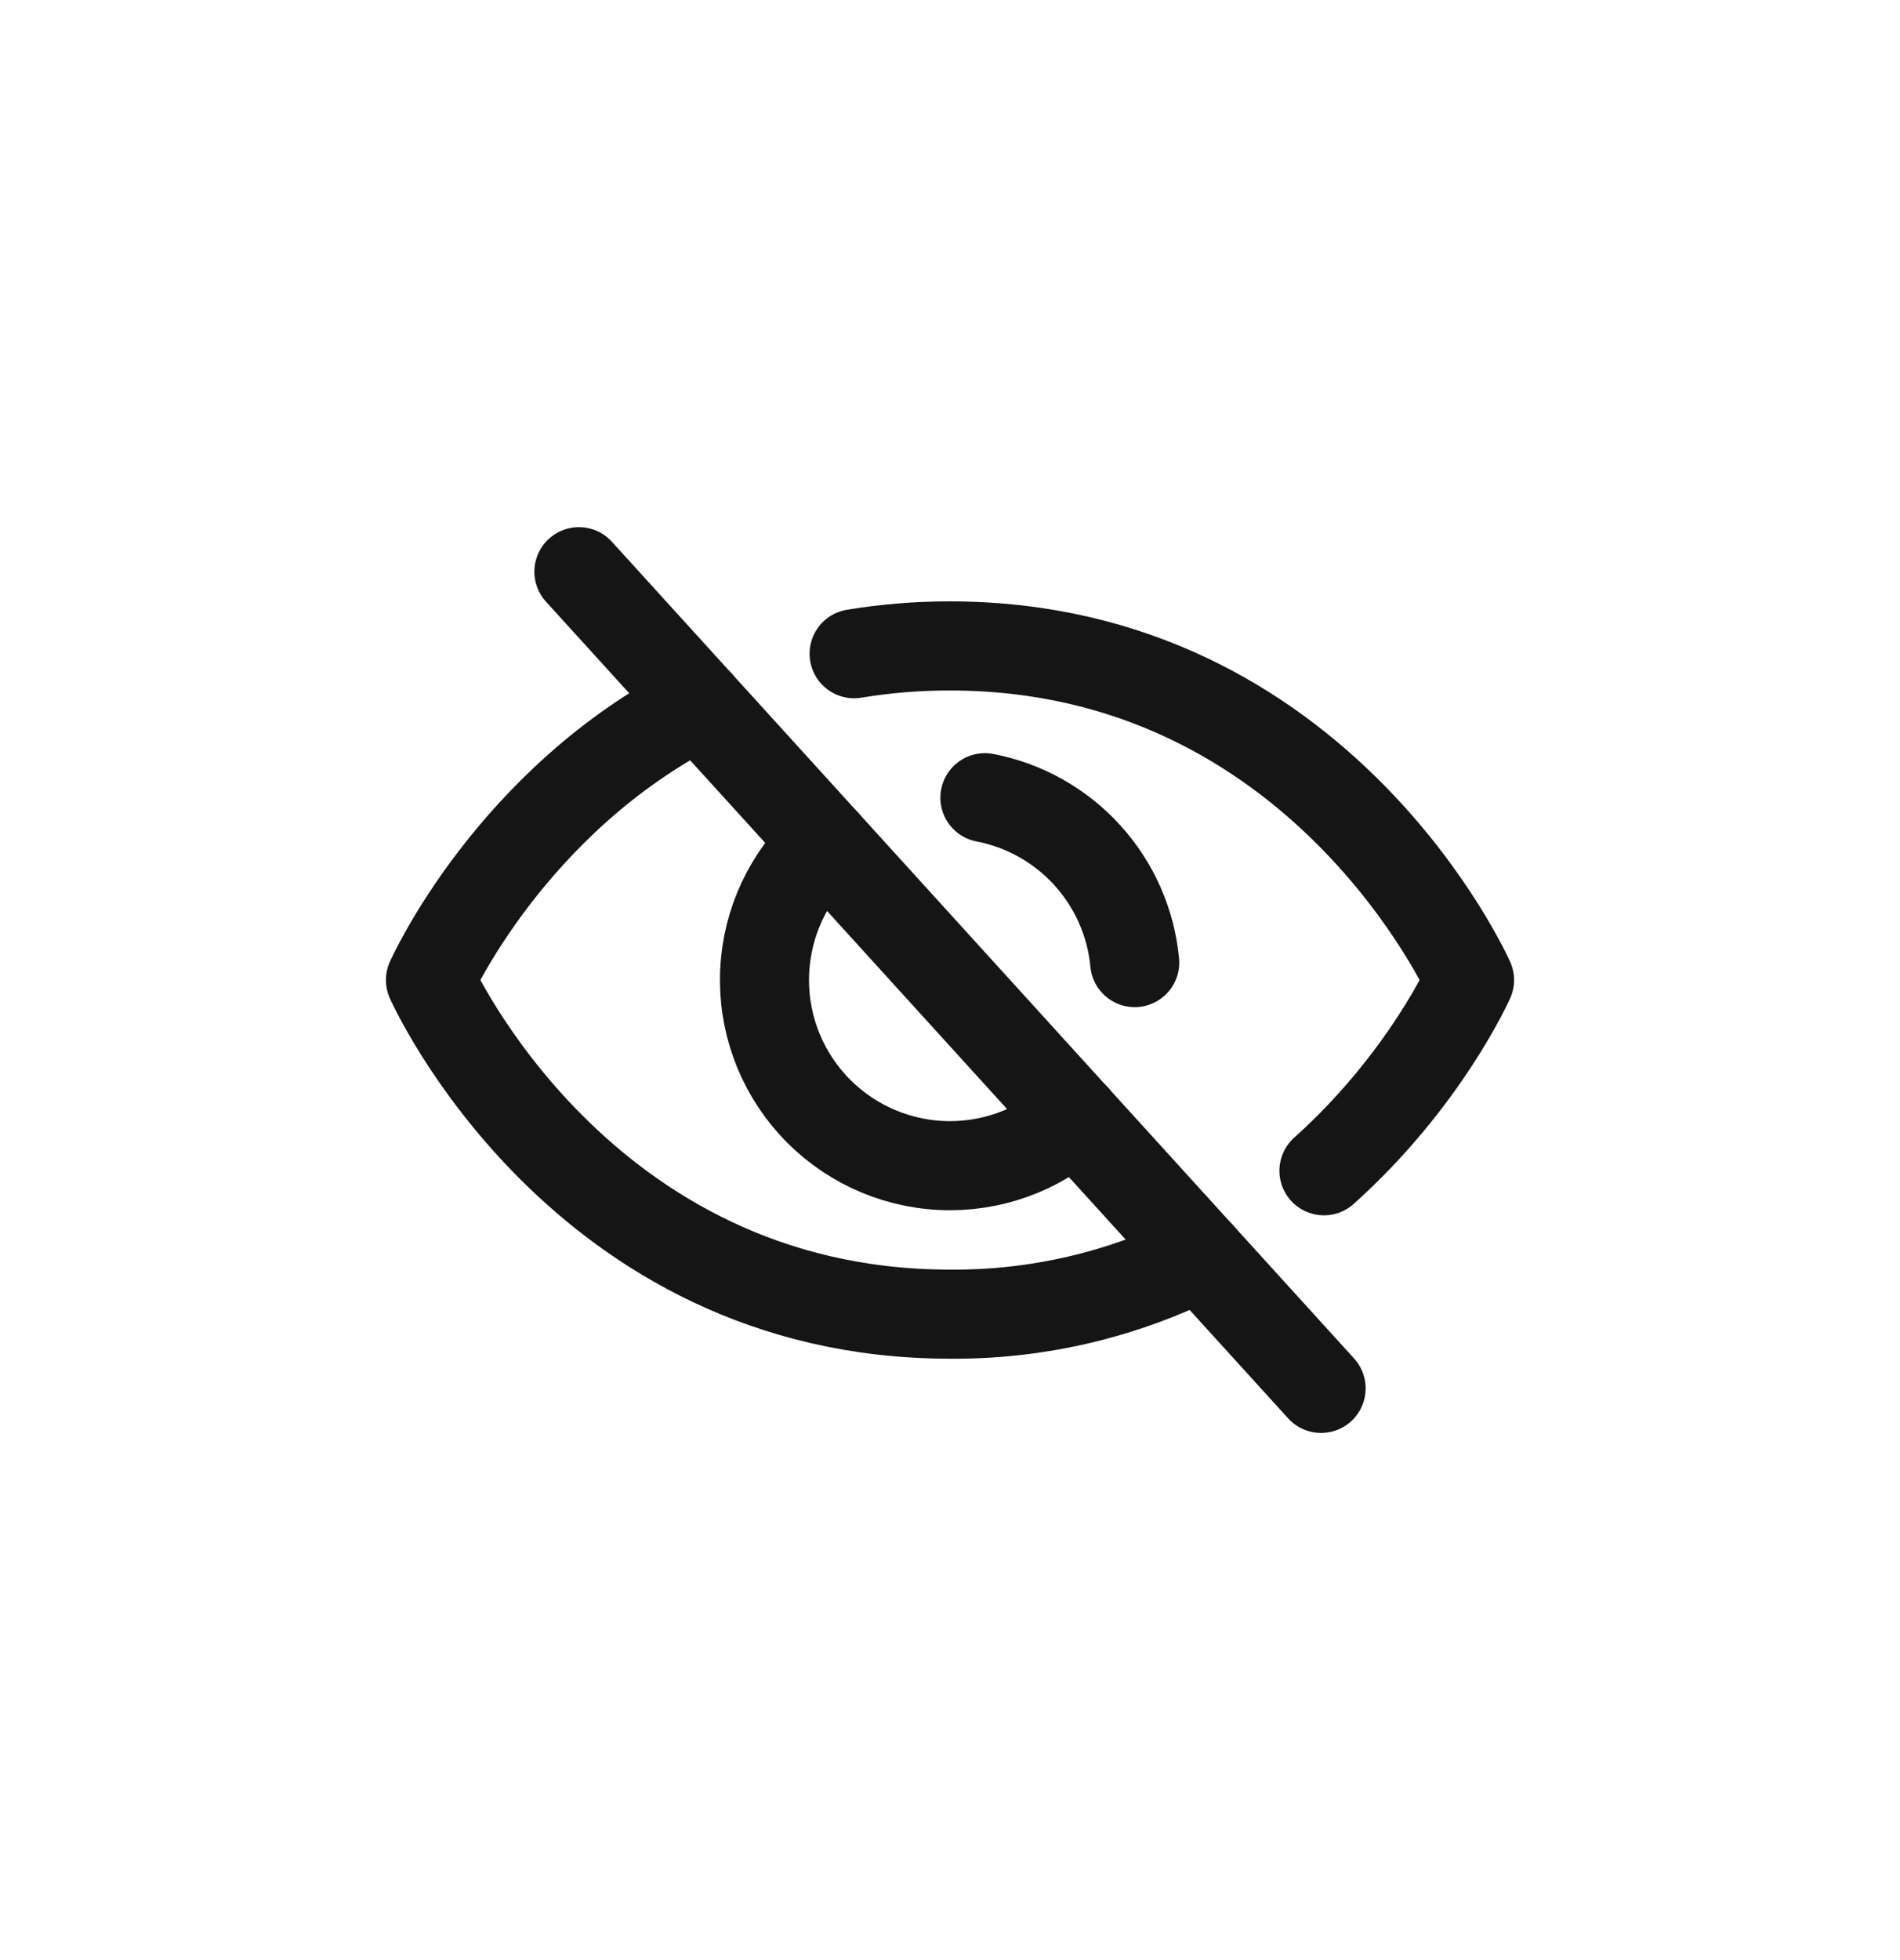 <svg xmlns="http://www.w3.org/2000/svg" width="32" height="33" viewBox="0 0 32 33" fill="none">
    <path d="M9.75 9.625L22.25 23.375" stroke="#151515" stroke-width="1.5" stroke-linecap="round" stroke-linejoin="round"/>
    <path d="M18.103 18.812C17.489 19.37 16.68 19.661 15.852 19.622C15.024 19.582 14.245 19.216 13.688 18.602C13.13 17.989 12.839 17.179 12.879 16.351C12.918 15.524 13.285 14.745 13.898 14.188" stroke="#151515" stroke-width="1.5" stroke-linecap="round" stroke-linejoin="round"/>
    <path d="M16.588 13.43C17.252 13.558 17.857 13.897 18.312 14.398C18.767 14.898 19.048 15.533 19.111 16.206" stroke="#151515" stroke-width="1.5" stroke-linecap="round" stroke-linejoin="round"/>
    <path d="M22.298 19.711C24.001 18.186 24.75 16.5 24.75 16.5C24.75 16.5 22.25 10.875 16 10.875C15.459 10.874 14.919 10.918 14.385 11.006" stroke="#151515" stroke-width="1.5" stroke-linecap="round" stroke-linejoin="round"/>
    <path d="M11.781 11.859C8.596 13.472 7.25 16.5 7.25 16.5C7.25 16.5 9.75 22.125 16 22.125C17.465 22.137 18.911 21.799 20.219 21.141" stroke="#151515" stroke-width="1.5" stroke-linecap="round" stroke-linejoin="round"/>
</svg>